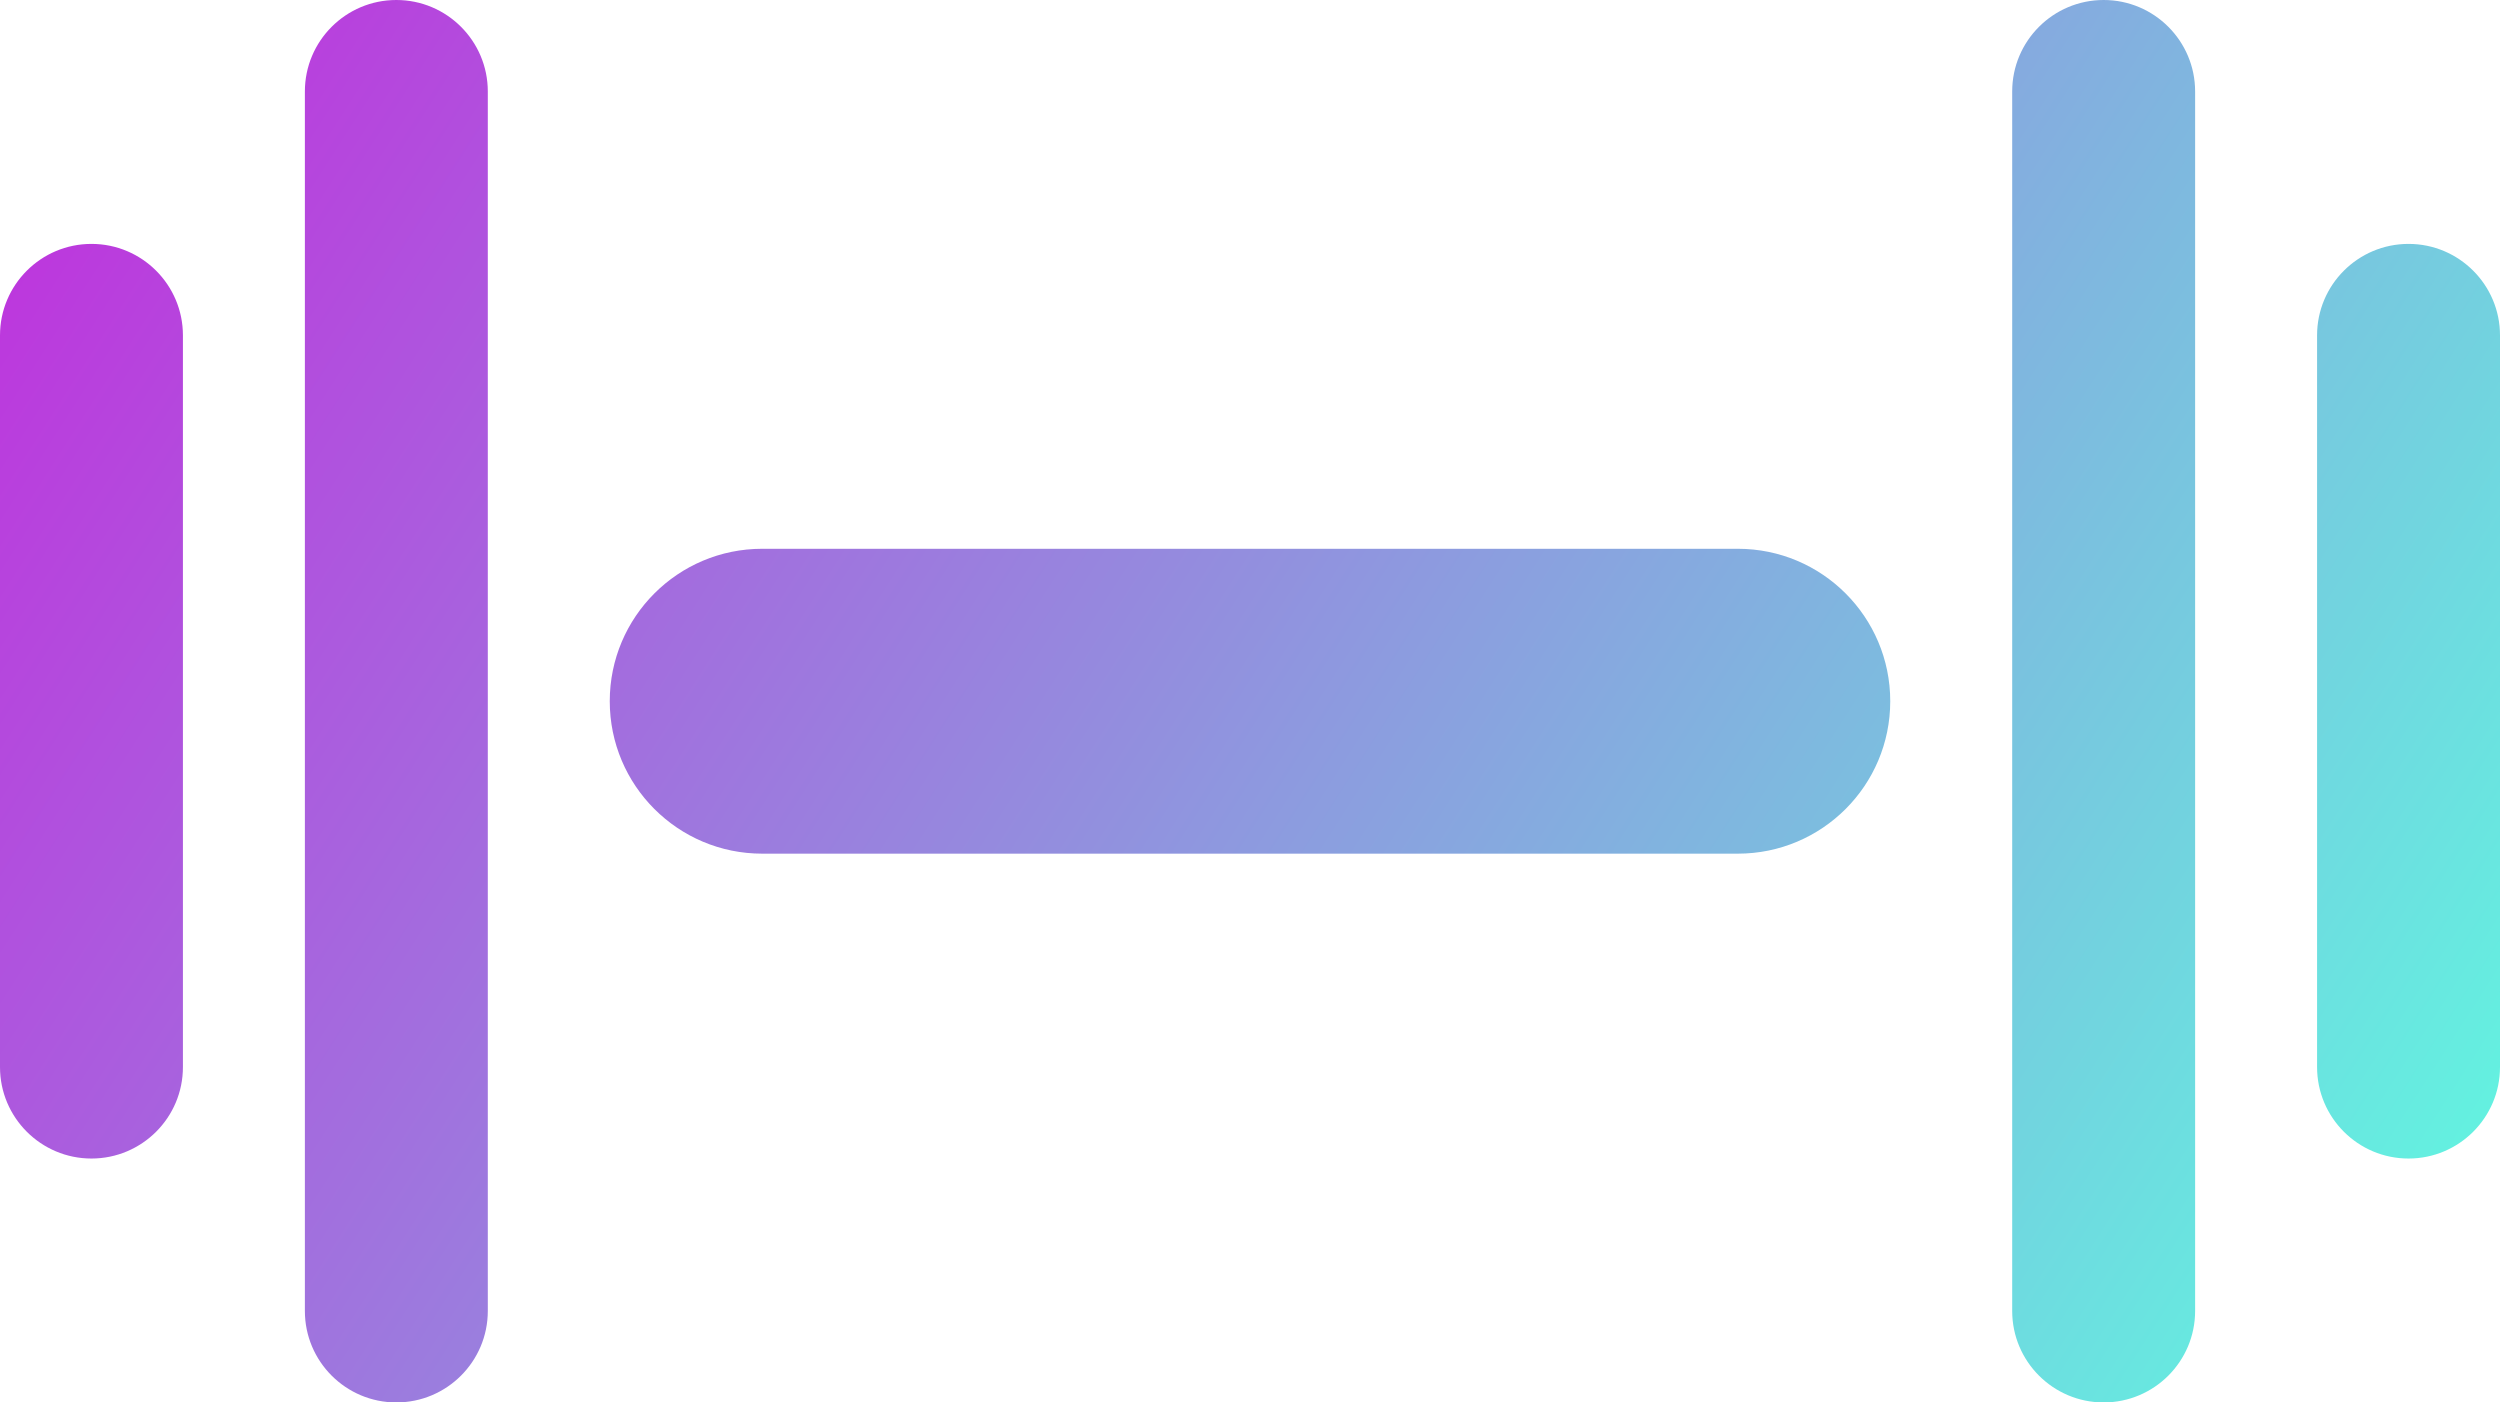 <svg width="41" height="23" viewBox="0 0 41 23" fill="none" xmlns="http://www.w3.org/2000/svg">
<path fill-rule="evenodd" clip-rule="evenodd" d="M6.5 0C7.328 0 8 0.672 8 1.5V21.5C8 22.328 7.328 23 6.5 23C5.672 23 5 22.328 5 21.5V1.5C5 0.672 5.672 0 6.5 0ZM1.5 4C2.328 4 3 4.672 3 5.5V17.5C3 18.328 2.328 19 1.5 19C0.672 19 0 18.328 0 17.5V5.5C0 4.672 0.672 4 1.5 4ZM41 5.5C41 4.672 40.328 4 39.5 4C38.672 4 38 4.672 38 5.5V17.5C38 18.328 38.672 19 39.5 19C40.328 19 41 18.328 41 17.5V5.5ZM34.5 0C35.328 0 36 0.672 36 1.5V21.5C36 22.328 35.328 23 34.5 23C33.672 23 33 22.328 33 21.5V1.5C33 0.672 33.672 0 34.5 0ZM12.5 9C11.119 9 10 10.119 10 11.5C10 12.881 11.119 14 12.5 14H28.5C29.881 14 31 12.881 31 11.5C31 10.119 29.881 9 28.5 9H12.5Z" fill="url(#paint0_linear)"/>
<defs>
<linearGradient id="paint0_linear" x1="0" y1="0" x2="39" y2="25" gradientUnits="userSpaceOnUse">
<stop stop-color="#C22CDD"/>
<stop offset="1" stop-color="#5FFAE0"/>
</linearGradient>
</defs>
</svg>
